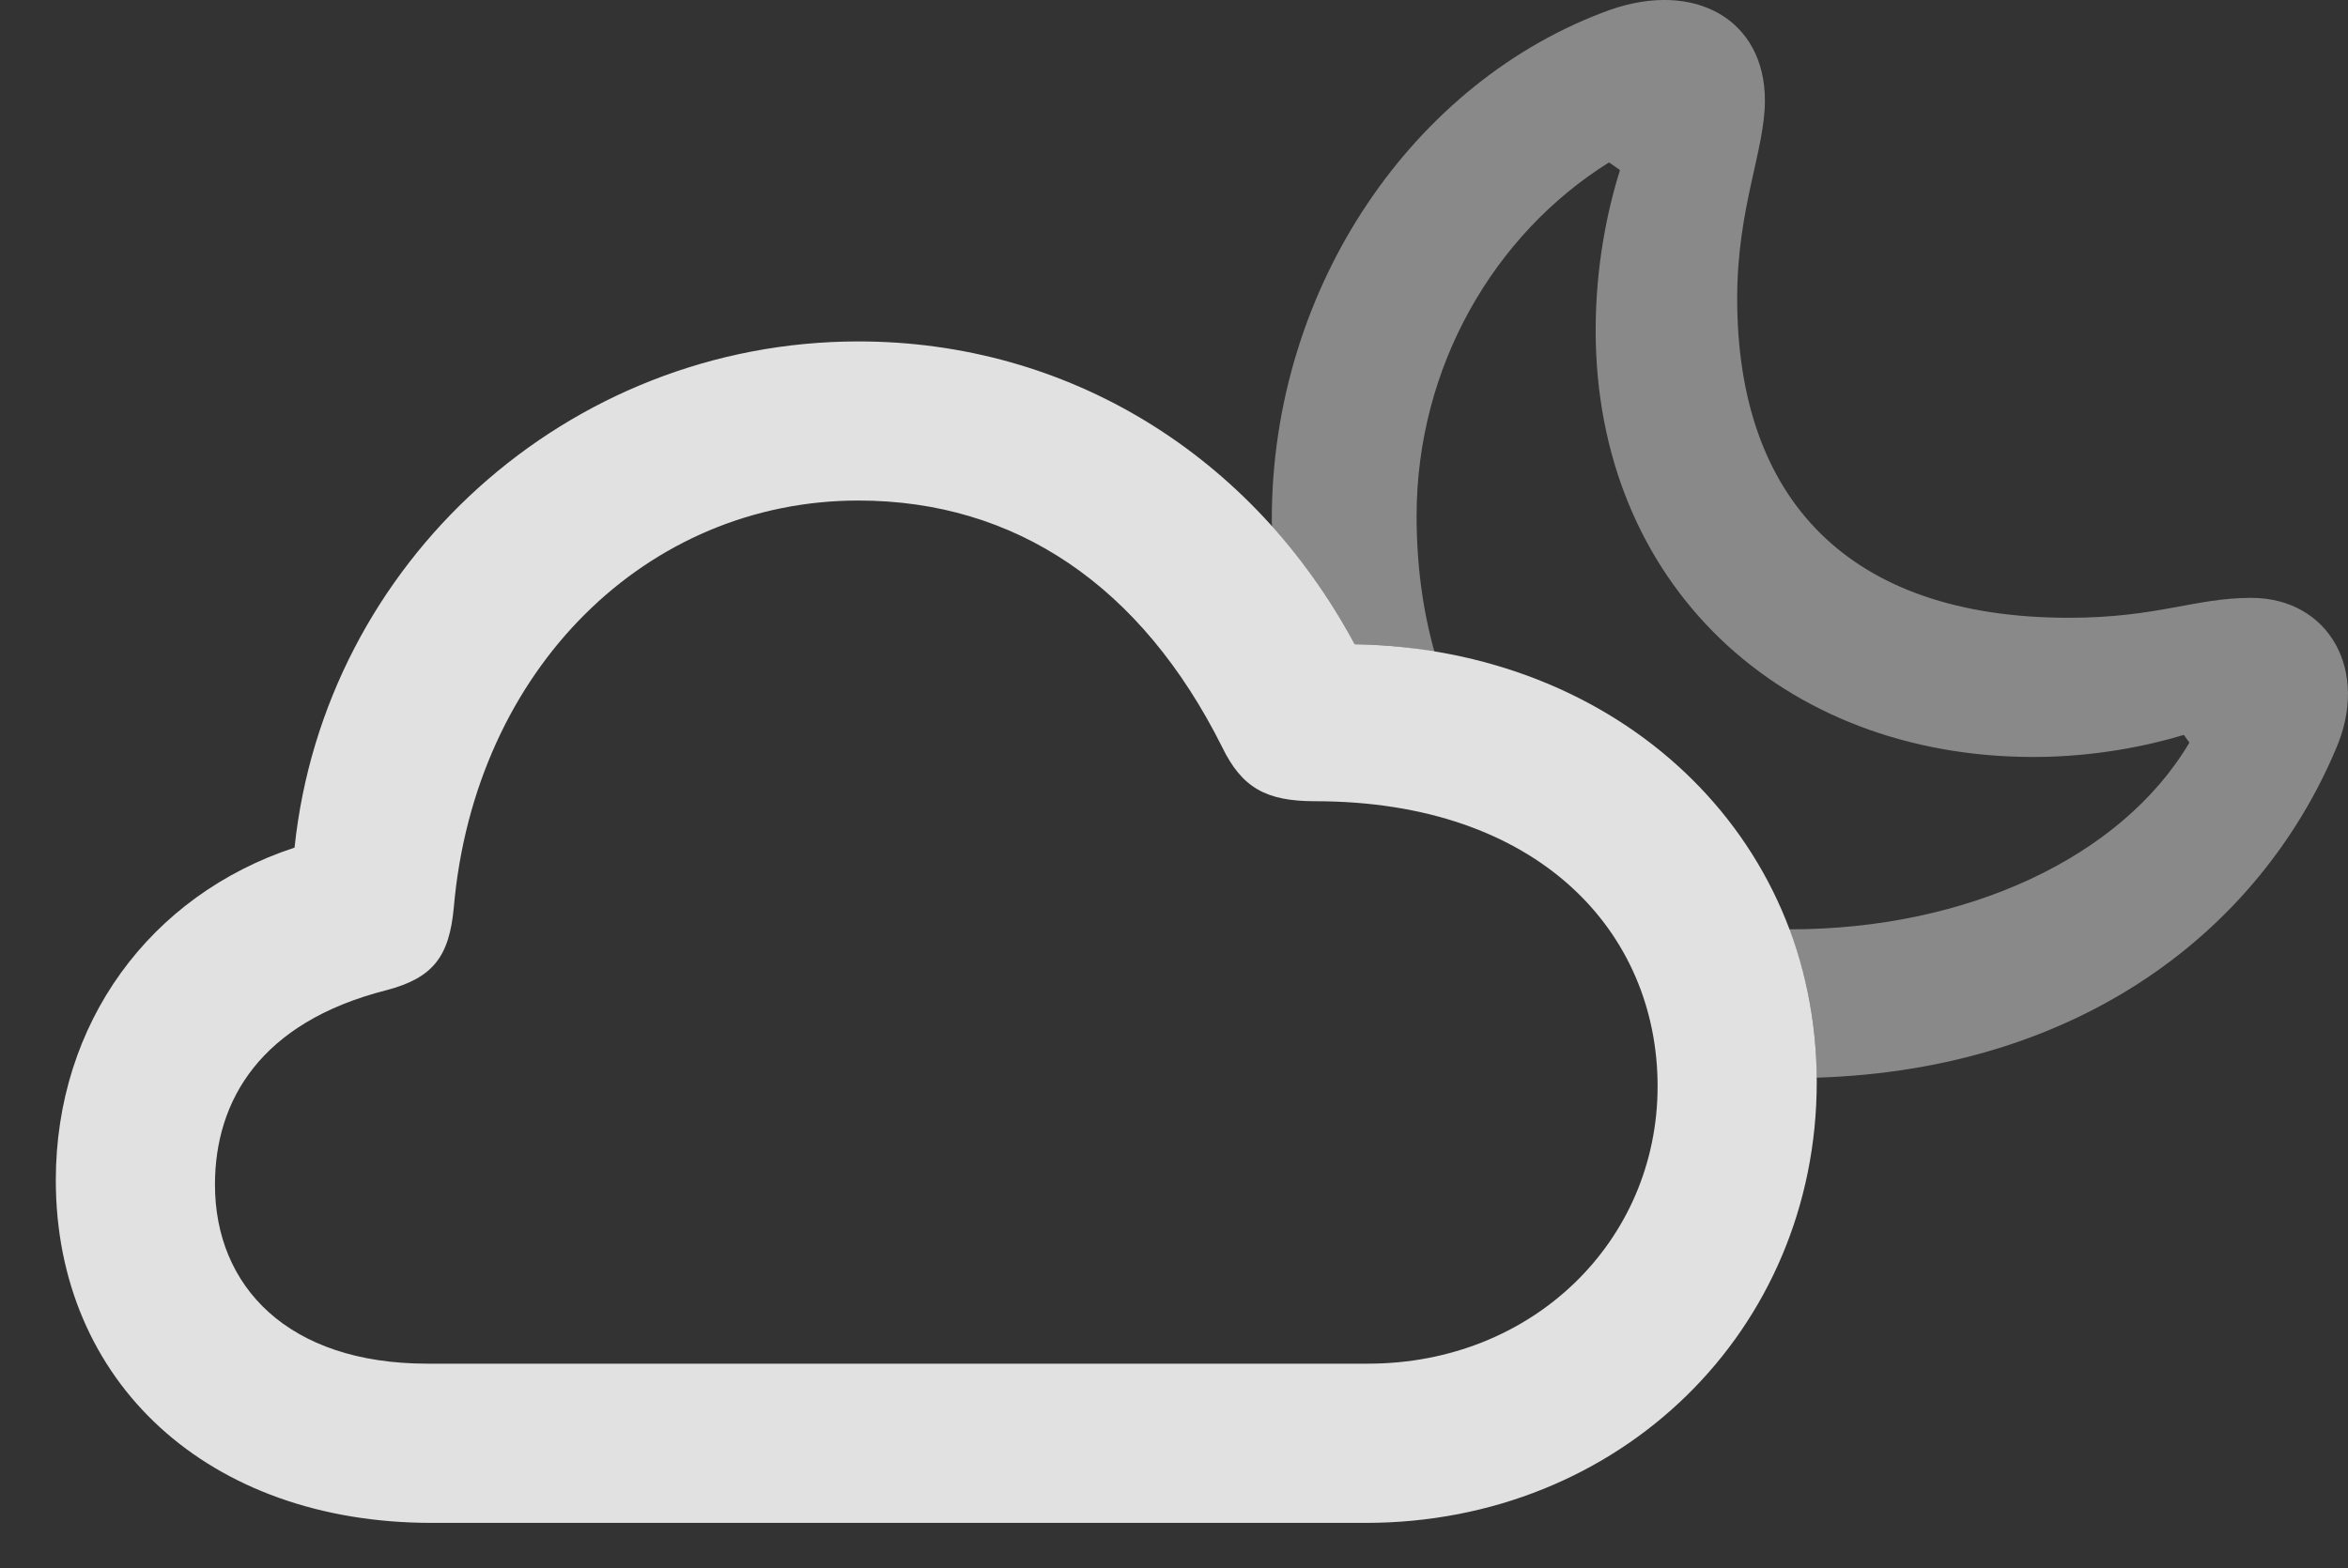 <?xml version="1.0" encoding="UTF-8"?>
<!--Generator: Apple Native CoreSVG 341-->
<!DOCTYPE svg
PUBLIC "-//W3C//DTD SVG 1.1//EN"
       "http://www.w3.org/Graphics/SVG/1.1/DTD/svg11.dtd">
<svg version="1.1" xmlns="http://www.w3.org/2000/svg" xmlns:xlink="http://www.w3.org/1999/xlink" viewBox="0 0 20.742 13.857">
 <rect x="0" y="0" width="20.742" height="13.857" fill="#333333" stroke="none"/>
 <g>
  <rect height="13.857" opacity="0" width="20.742" x="0" y="0"/>
  <path d="M15.591 0.888C15.591 1.328 15.346 1.835 15.346 2.636C15.346 4.414 16.333 5.459 18.276 5.459C19.057 5.459 19.389 5.283 19.887 5.283C20.571 5.283 20.942 5.927 20.63 6.63C19.959 8.209 18.391 9.449 16.048 9.523C16.045 9.056 15.961 8.615 15.804 8.212C15.807 8.212 15.811 8.212 15.815 8.212C17.358 8.212 18.735 7.587 19.341 6.562L19.292 6.494C18.97 6.591 18.501 6.689 17.964 6.689C15.737 6.689 14.096 5.156 14.096 2.919C14.096 2.363 14.194 1.875 14.311 1.503L14.214 1.435C13.198 2.07 12.514 3.242 12.514 4.56C12.514 4.988 12.568 5.391 12.672 5.76C12.446 5.718 12.21 5.697 11.967 5.693C11.761 5.31 11.517 4.962 11.238 4.654C11.235 4.633 11.235 4.611 11.235 4.589C11.235 2.539 12.485 0.712 14.223 0.087C14.975-0.176 15.591 0.175 15.591 0.888Z" fill="white" fill-opacity="0.425"/>
  <path d="M3.813 13.457L12.065 13.457C14.311 13.457 16.049 11.757 16.049 9.56C16.049 7.373 14.292 5.732 11.967 5.693C11.069 4.023 9.438 3.017 7.583 3.017C5.014 3.017 2.866 4.97 2.602 7.49C1.323 7.91 0.493 9.043 0.493 10.429C0.493 12.216 1.841 13.457 3.813 13.457ZM3.774 12.05C2.544 12.05 1.899 11.367 1.899 10.468C1.899 9.726 2.3 9.033 3.413 8.75C3.823 8.642 3.969 8.457 4.009 8.017C4.194 5.908 5.718 4.423 7.583 4.423C8.969 4.423 10.083 5.175 10.796 6.601C10.971 6.962 11.186 7.08 11.616 7.08C13.598 7.08 14.643 8.242 14.643 9.599C14.643 10.966 13.54 12.05 12.085 12.05Z" fill="white" fill-opacity="0.85"/>
 </g>
</svg>
